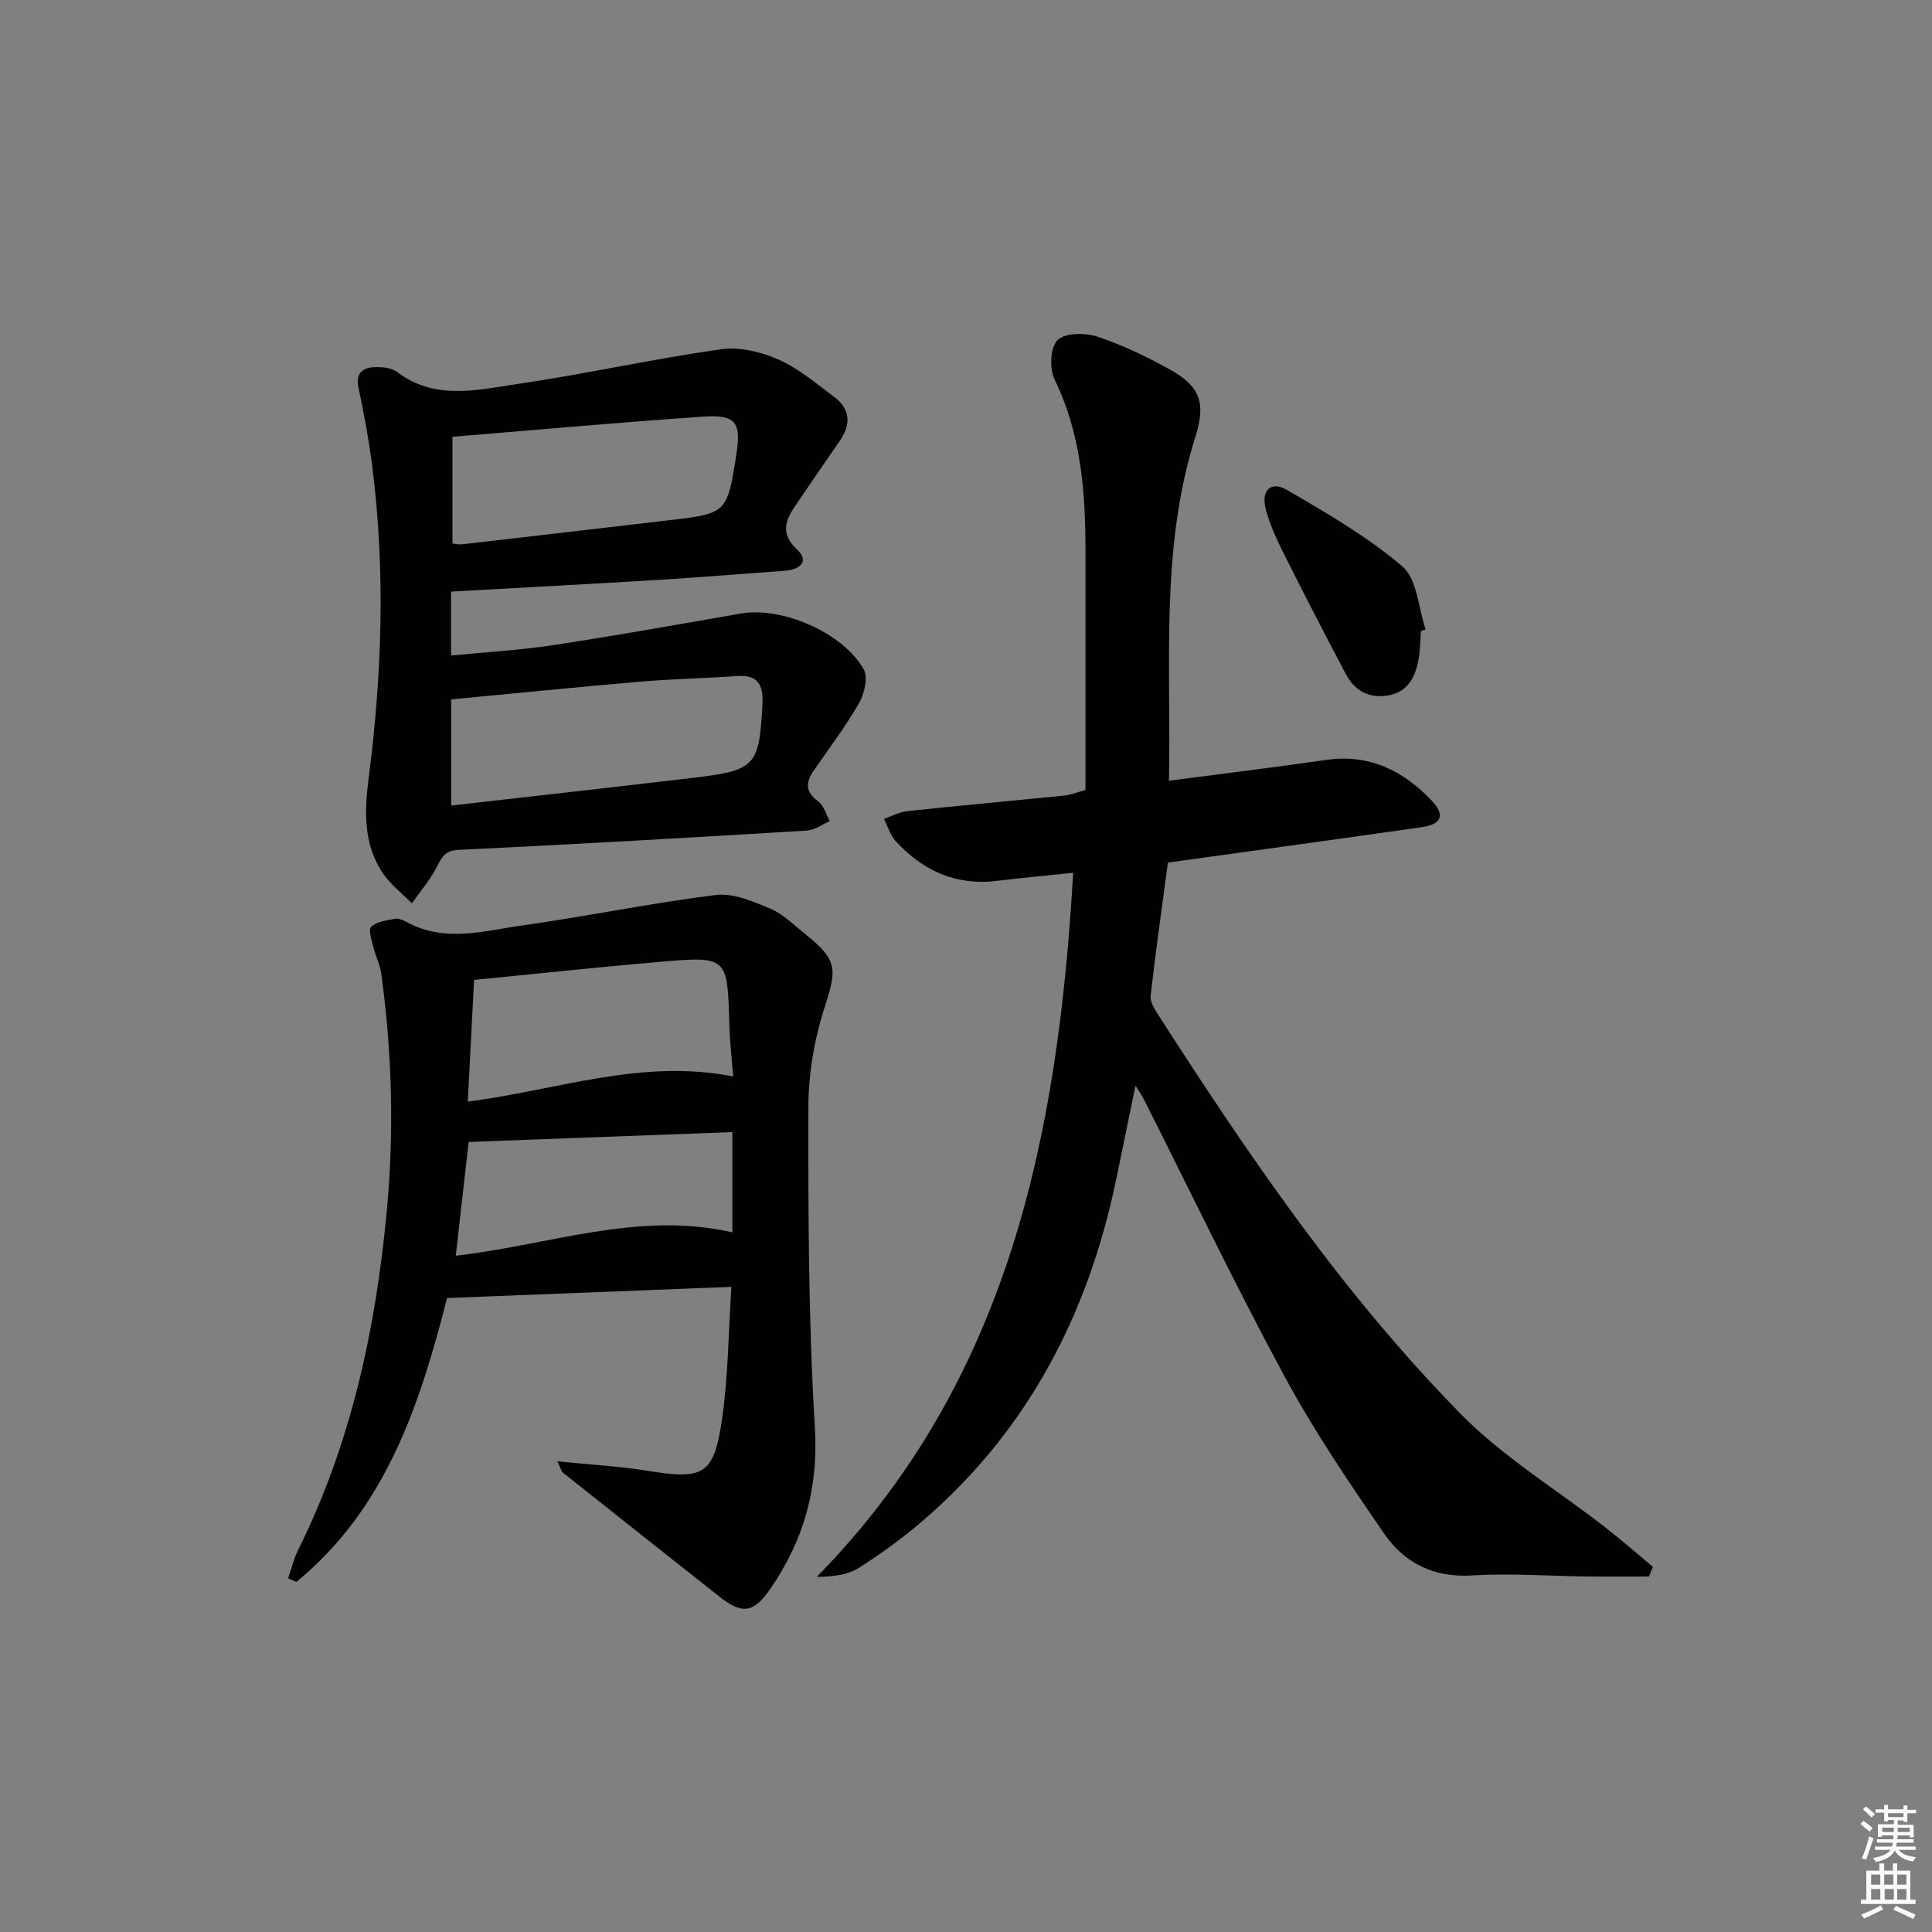 <svg enable-background="new 0 0 400 400" viewBox="0 0 400 400" xmlns="http://www.w3.org/2000/svg"><rect x="0" y="0" width="400" height="400" fill="#808080" stroke="none"/><path d="m385.2 377.6.6-.6c.6.4 1.3.9 1.9 1.5l-.6.7c-.8-.6-1.4-1.1-1.9-1.6zm.3 7.1c.6-1.4 1.1-2.9 1.5-4.5.3.1.6.3.9.4-.5 1.4-1 2.9-1.5 4.4l-.9-.2zm.2-10.1.6-.6c.7.5 1.3 1.1 1.9 1.6l-.7.7c-.6-.6-1.2-1.2-1.8-1.7zm8.4-.8h.8v.9h1.8v.7h-1.8v1.8h-.8v-.3h-1.2v.9h3.3v2.6h-.8v-.4h-2.5c0 .3 0 .6-.1.8h3.4v.7h-3.5c0 .3-.1.6-.1.8h4v.7h-3.5c.7.9 1.9 1.3 3.6 1.5-.2.2-.4.5-.6.9-1.9-.3-3.2-1.1-3.8-2.3-.5 1.1-1.8 2-3.9 2.4-.2-.3-.4-.5-.6-.8 1.9-.4 3.1-.9 3.6-1.7h-3.2v-.7h3.5c.1-.2.1-.5.2-.8h-3.3v-.7h3.4c0-.2 0-.5 0-.8h-2.4v.3h-.8v-2.6h3.3v-.9h-1.2v.3h-.8v-1.8h-1.8v-.7h1.8v-.9h.8v.9h3.2zm-4.4 5.5h2.4c0-.3 0-.6 0-.9h-2.4zm1.2-3.1h3.2v-.8h-3.2zm4.4 2.2h-2.4v.9h2.5v-.9z" fill="#fcfafa"/><path d="m389.2 385.8h.9v1.5h1.8v-1.5h.9v1.5h2.7v6h1.1v.9h-11.3v-.9h1.1v-6h2.7v-1.5zm.2 8.7.5.8c-1.2.6-2.5 1.3-4 1.9-.2-.3-.3-.6-.6-.8 1.6-.6 3-1.3 4.1-1.9zm-2-4.3h1.9v-2.1h-1.9zm0 3.1h1.9v-2.2h-1.9zm2.7-3.1h1.9v-2.1h-1.9zm.1 3.1h1.9v-2.2h-1.9zm2.3 1.3c1.4.6 2.7 1.2 4.1 1.8l-.5.9c-1.5-.7-2.8-1.4-4.1-1.9zm2.2-6.5h-1.9v2.1h1.9zm-1.9 5.2h1.9v-2.2h-1.9z" fill="#fcfafa"/><g fill="#010101"><path d="m242.02 161.64c11.26-1.48 21.93-2.78 32.57-4.31 8.92-1.28 15.95 2.23 21.83 8.44 2.85 3 2.05 4.9-2.09 5.49-17.41 2.49-34.84 4.87-52.53 7.33-1.22 9.18-2.53 18.36-3.57 27.57-.14 1.27.83 2.81 1.61 4.01 18.73 29.17 38.26 57.83 62.63 82.61 8.77 8.92 19.81 15.6 29.77 23.36 3.4 2.65 6.66 5.5 9.98 8.26-.28.67-.55 1.34-.83 2-4.24 0-8.48.04-12.72-.01-8-.09-16.02-.69-23.98-.21-7.86.47-13.91-2.57-18.05-8.57-7.34-10.65-14.63-21.42-20.76-32.78-10.19-18.85-19.45-38.2-29.11-57.34-.29-.58-.68-1.11-1.68-2.72-1.46 7.1-2.72 13.25-3.99 19.4-5.78 27.85-18.24 51.94-40.05 70.69-4.15 3.57-8.62 6.82-13.23 9.75-2.28 1.45-5.24 1.82-8.72 1.87 39.89-40.67 49.96-91.59 53.09-145.78-5.62.59-10.69 1.05-15.74 1.67-8.48 1.05-15.34-2.07-20.97-8.18-1.15-1.25-1.66-3.08-2.47-4.64 1.6-.56 3.17-1.44 4.82-1.61 10.91-1.16 21.84-2.15 32.76-3.25.97-.1 1.91-.5 4.15-1.12 0-16.37.01-32.97 0-49.58-.01-12.2-.91-24.18-6.42-35.48-1.08-2.21-.86-6.64.64-8.1 1.57-1.52 5.7-1.55 8.21-.72 5.17 1.7 10.17 4.12 14.95 6.76 6.38 3.53 7.59 6.97 5.38 13.96-7.34 23.21-4.99 47.05-5.48 71.23z"/><path d="m115.39 302.55c6.77.69 12.79 1.01 18.71 1.97 11.54 1.86 13.69.9 15.37-10.58 1.31-8.96 1.34-18.12 1.96-27.51-19.96.78-39.15 1.53-58.87 2.31-5.57 21.81-12.57 43.54-31.22 58.79-.56-.25-1.12-.51-1.68-.76.66-1.91 1.11-3.92 2-5.72 10.96-22.03 16.07-45.56 18.38-69.89 1.59-16.65 1.15-33.2-1.13-49.73-.25-1.77-1.15-3.45-1.57-5.21-.35-1.46-1.14-3.71-.51-4.32 1.14-1.09 3.19-1.34 4.91-1.67.73-.14 1.67.24 2.38.63 7.97 4.39 16.21 1.83 24.26.7 13.3-1.86 26.49-4.61 39.81-6.26 3.61-.45 7.71 1.32 11.28 2.82 2.68 1.13 4.9 3.39 7.23 5.26 6.77 5.41 6.6 7.24 4 15.28-2.11 6.53-3.32 13.64-3.33 20.5-.04 22.13 0 44.31 1.34 66.38.76 12.55-2.26 23.25-9.14 33.29-3.49 5.09-5.84 5.51-10.56 1.78-10.83-8.54-21.64-17.11-32.44-25.7-.32-.25-.41-.77-1.18-2.36zm36.41-79.68c-.28-3.61-.7-7.21-.8-10.83-.39-13.98-.36-14.1-14.39-12.9-12.52 1.07-25.01 2.42-38.46 3.74-.41 7.97-.84 16.33-1.3 25.2 18.62-2.41 35.99-8.96 54.95-5.21zm-57.44 37.11c19.33-2.19 37.77-9.31 57.26-4.83 0-6.94 0-13.65 0-20.76-18.39.69-36.39 1.36-54.59 2.04-.88 7.73-1.74 15.3-2.67 23.55z"/><path d="m93.39 122.48v13.24c7.27-.72 14.32-1.11 21.27-2.17 12.95-1.97 25.86-4.28 38.76-6.53 8.39-1.47 21.07 3.9 25.4 11.56.94 1.66.15 5.04-.97 6.99-2.8 4.88-6.22 9.4-9.42 14.04-1.69 2.45-1.66 4.37.97 6.31 1.17.86 1.62 2.69 2.4 4.08-1.57.68-3.1 1.86-4.71 1.96-24.06 1.45-48.13 2.85-72.2 4-3.18.15-3.59 2.04-4.72 4.04-1.4 2.48-3.24 4.69-4.9 7.02-2.03-2.06-4.42-3.88-6.01-6.24-4.06-6.02-3.81-12.86-2.93-19.71 2.78-21.51 3.47-43.05.73-64.61-.69-5.4-1.69-10.77-2.82-16.09-.62-2.91.61-4.22 3.17-4.34 1.59-.08 3.6.07 4.77.96 7.84 5.96 16.56 3.76 24.93 2.52 14.09-2.08 28.03-5.18 42.13-7.2 3.84-.55 8.31.53 11.94 2.13 4.18 1.85 7.84 4.98 11.56 7.77 3.43 2.57 3.43 5.77 1.06 9.17-2.85 4.08-5.65 8.19-8.44 12.3-2.26 3.32-4.44 6.27-.24 10.2 2.48 2.32.46 4.08-2.59 4.29-8.61.6-17.22 1.34-25.84 1.86-14.25.88-28.51 1.62-43.3 2.45zm.02 22.32v21.98c17.07-1.95 33.72-3.8 50.35-5.77 12.71-1.51 13.45-2.48 14.1-15.32.2-3.95-.96-6.02-5.26-5.72-6.62.46-13.27.59-19.89 1.15-13.04 1.11-26.05 2.43-39.3 3.68zm.27-32.27c.68.06 1.33.24 1.95.17 14.19-1.63 28.37-3.3 42.55-4.95 12.38-1.44 12.38-1.43 14.31-13.91.98-6.33-.18-8.03-6.74-7.59-17.21 1.17-34.4 2.73-52.07 4.18z"/><path d="m294.19 130.66c-.16 1.99-.14 4.01-.51 5.95-.69 3.62-2.22 6.7-6.35 7.38-3.94.65-6.89-1.03-8.68-4.42-4.43-8.37-8.77-16.79-13.01-25.26-1.41-2.81-2.73-5.74-3.55-8.77-1.08-3.98.98-6.07 4.37-4.1 8.26 4.81 16.67 9.67 23.89 15.84 3.07 2.62 3.29 8.57 4.8 13.01-.33.12-.64.24-.96.37z"/></g></svg>
